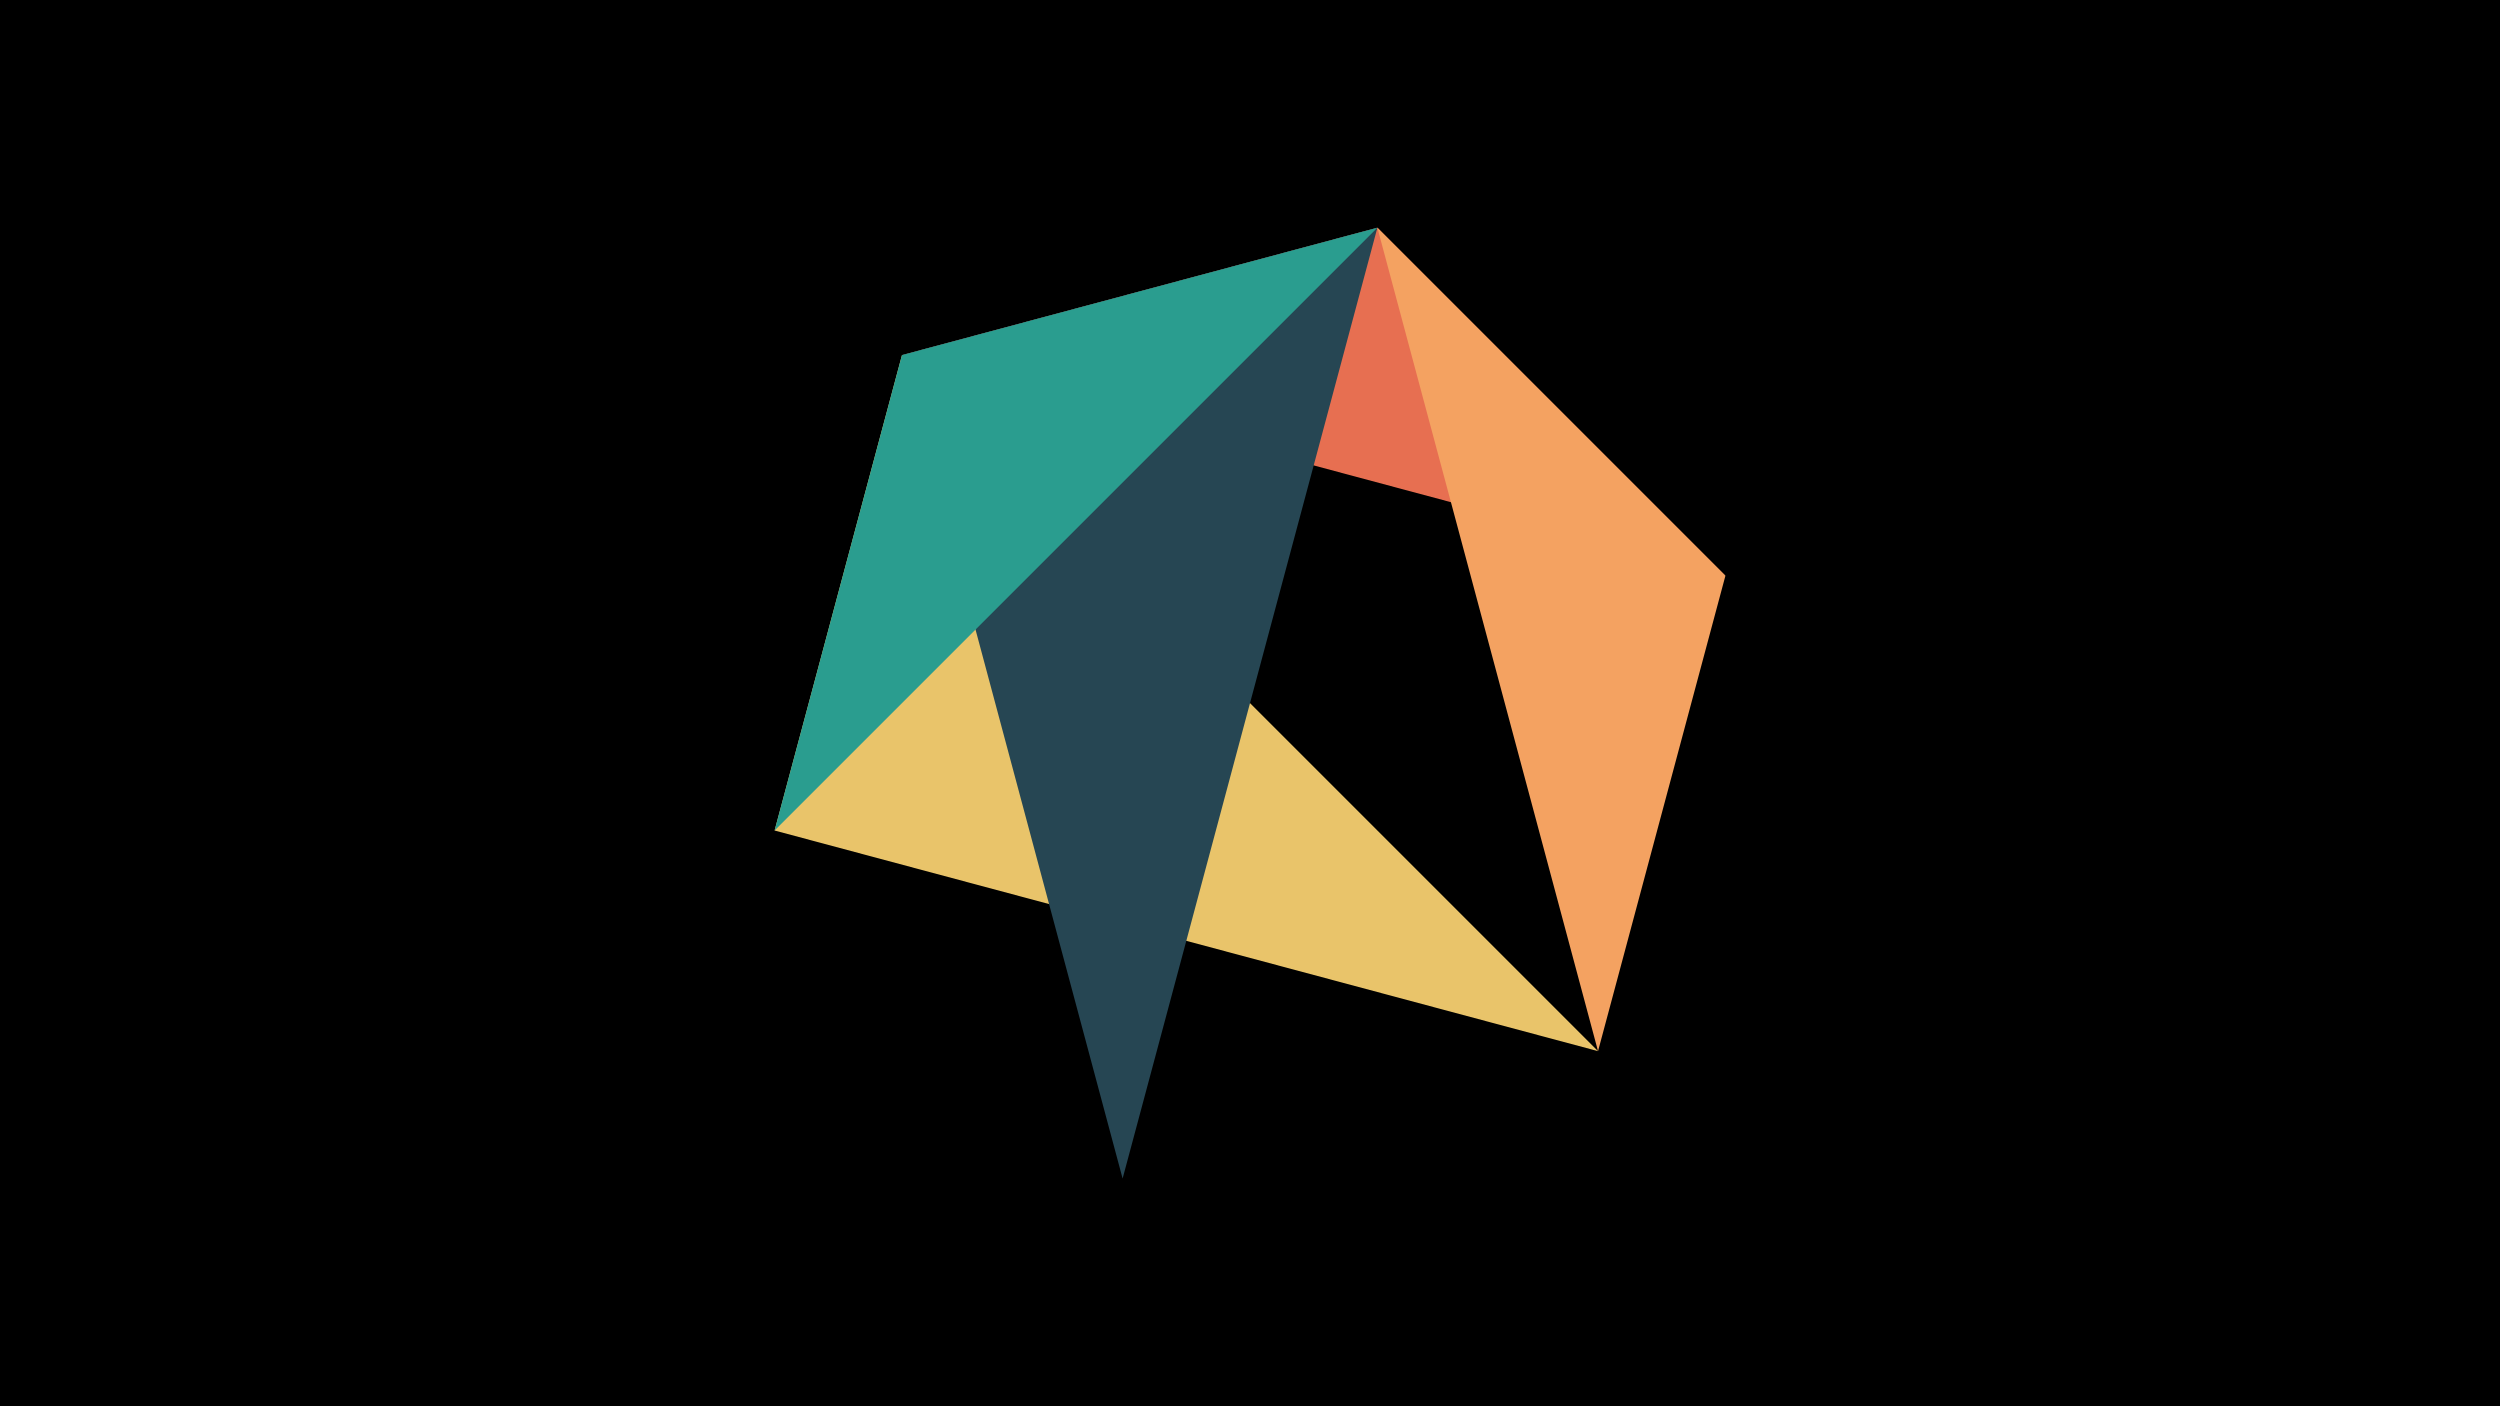 <svg width="1200" height="675" viewBox="-500 -500 1200 675" xmlns="http://www.w3.org/2000/svg"><title>juwel 18897</title><path d="M-500-500h1200v675h-1200z" fill="#000"/><path d="M-67.054,-329.554L161.146,-390.7 328.2,-223.646 Z" fill="#e76f51"/><path d="M-128.2,-101.354L267.054,4.554 -67.054,-329.554 Z" fill="#e9c46a"/><path d="M161.146,-390.7L-67.054,-329.554 38.854,65.7 Z" fill="#264653"/><path d="M-128.2,-101.354L161.146,-390.7 -67.054,-329.554 Z" fill="#2a9d8f"/><path d="M267.054,4.554L328.2,-223.646 161.146,-390.7 Z" fill="#f4a261"/></svg>